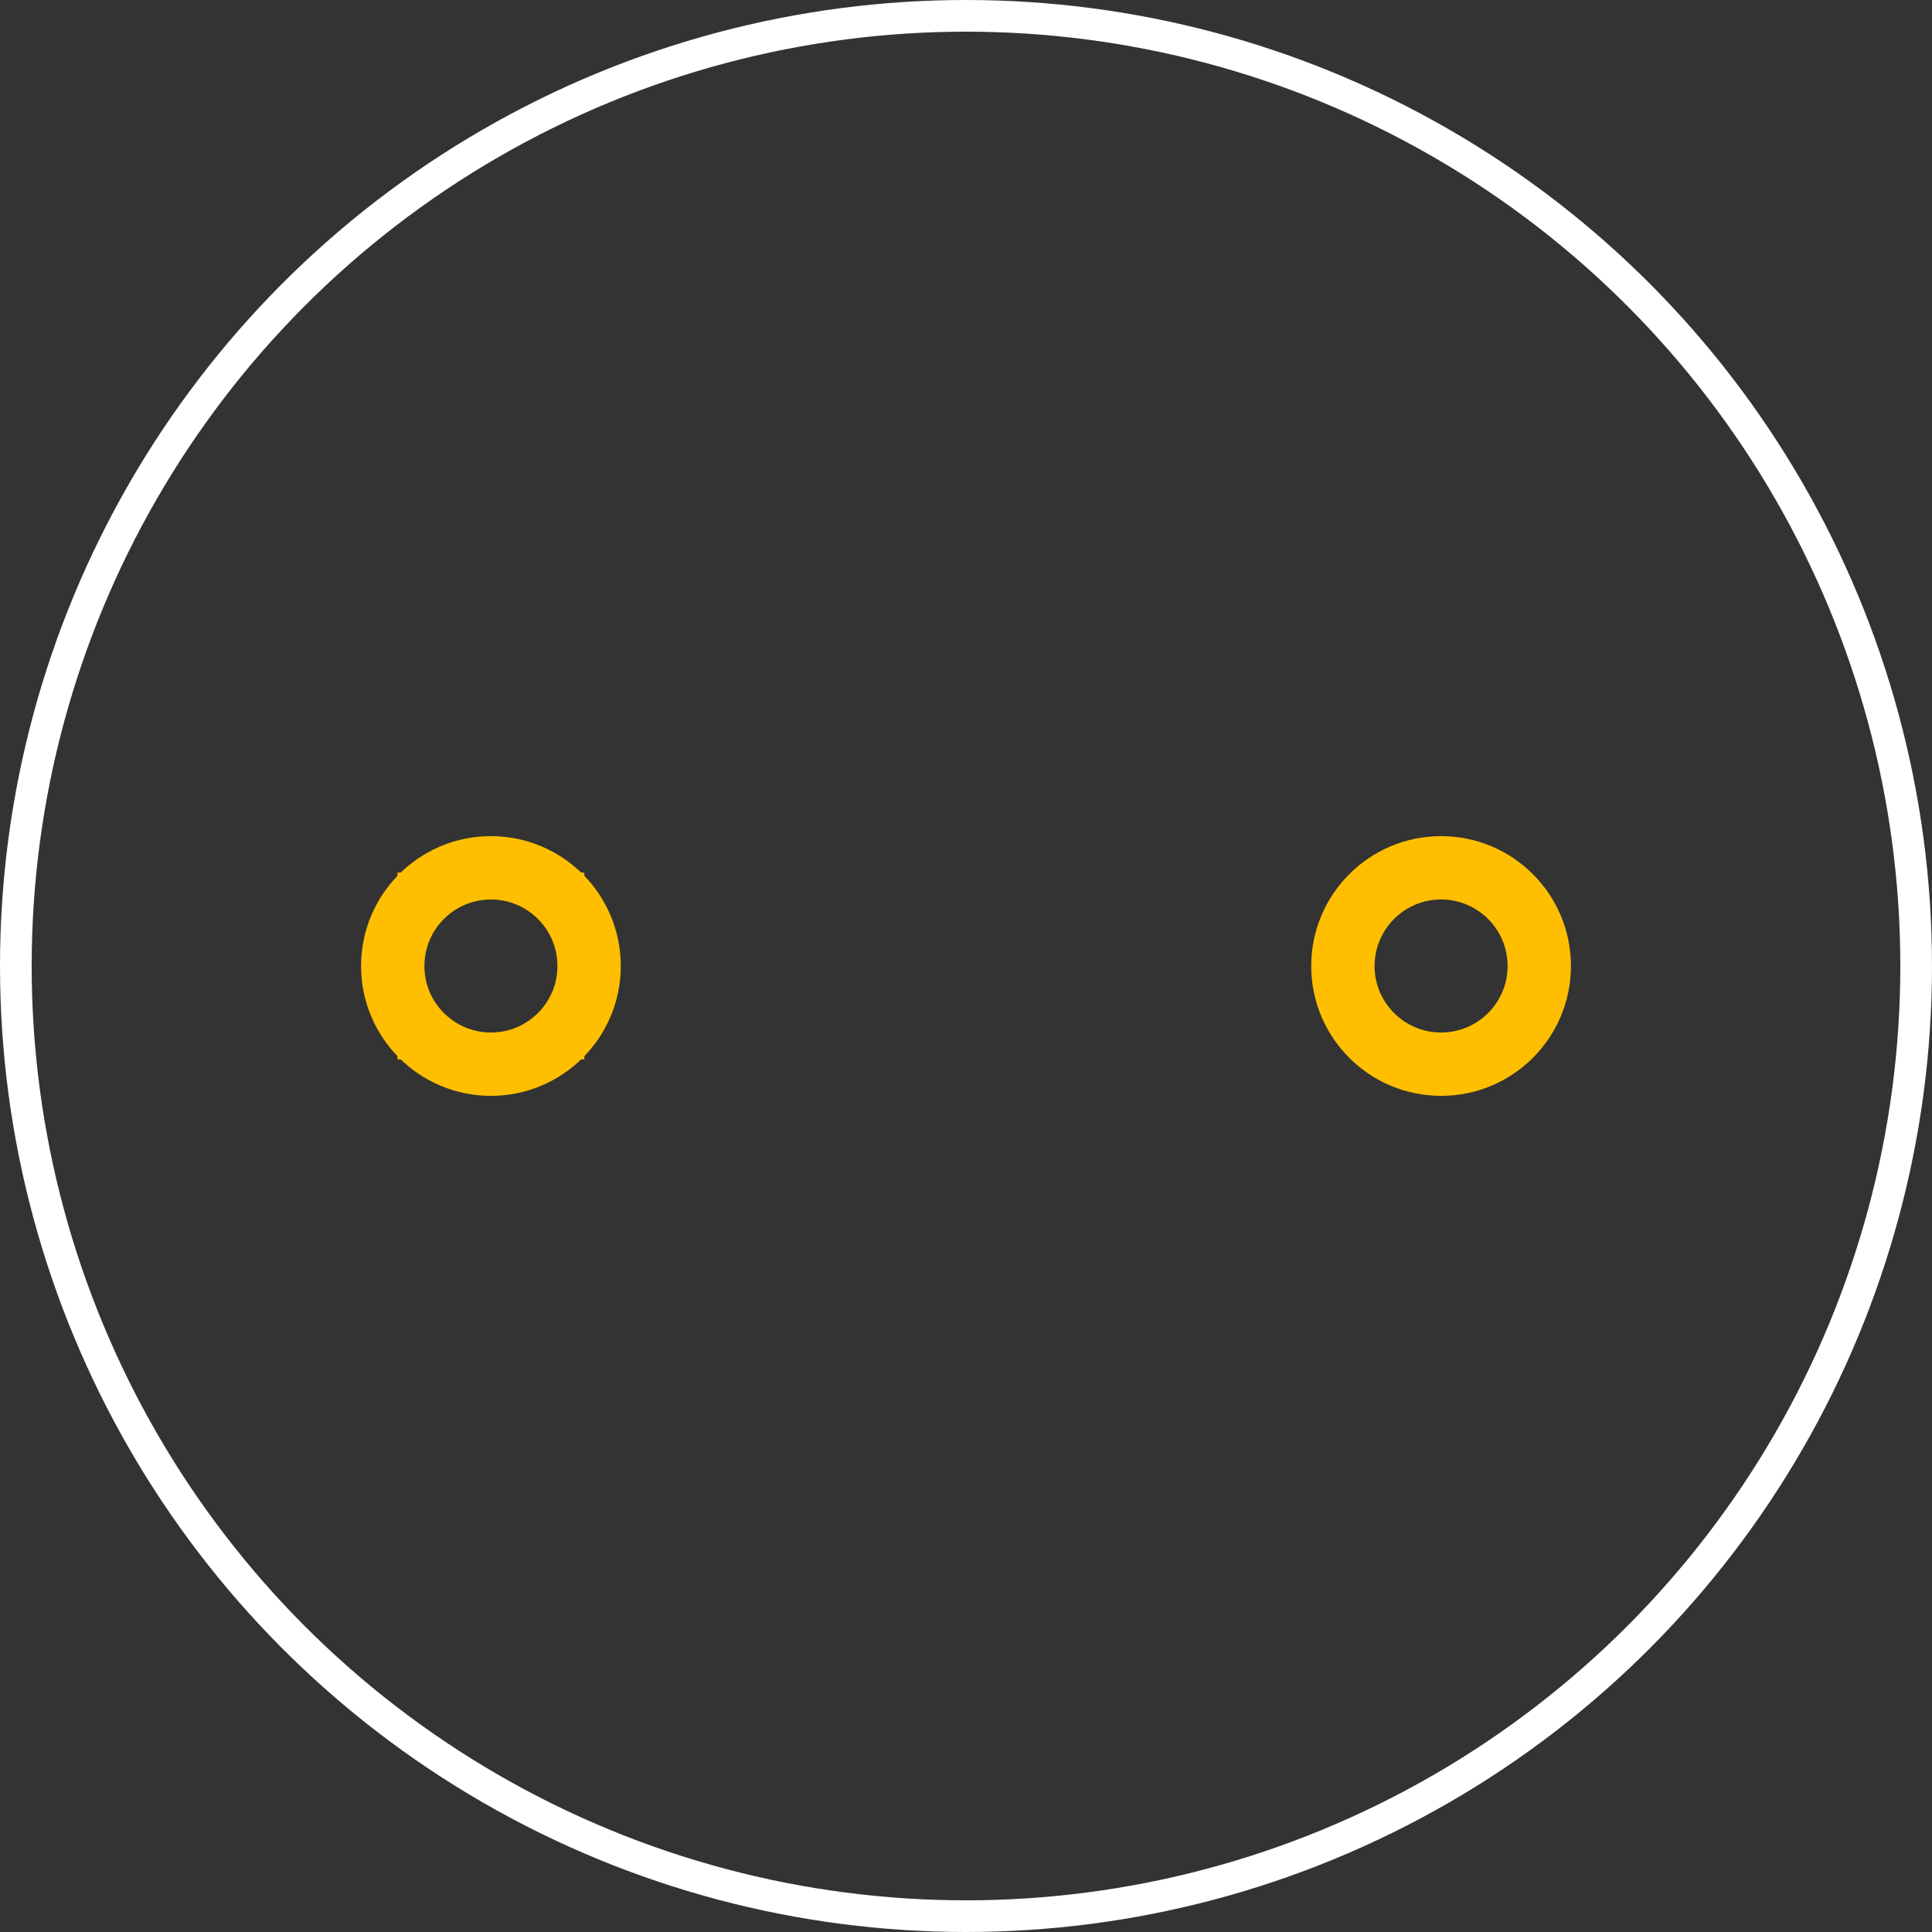 <?xml version='1.0' encoding='UTF-8'?>
<svg width="0.61in" version="1.2" xmlns="http://www.w3.org/2000/svg" height="0.61in" viewBox="0 0 610 610" baseProfile="tiny" >
 <rect x="0" y="0" width="610" height="610" fill="#333333" stroke="none"/>
 <desc>Fritzing footprint SVG</desc>
 <g id="silkscreen" >
  <circle fill="none" cx="305" cy="305" stroke="white" r="300" stroke-width="10" />
 </g>
 <g id="copper0" >
  <rect width="54" x="128" y="278" fill="none" height="54" stroke="rgb(255, 191, 0)" stroke-width="5" />
  <circle fill="none" cx="155" cy="305" stroke="rgb(255, 191, 0)" r="31" id="connector0pin" stroke-width="20" />
  <circle fill="none" cx="455" cy="305" stroke="rgb(255, 191, 0)" r="31" id="connector1pin" stroke-width="20" />
 </g>
 <g id="keepout" />
 <g id="soldermask" />
 <g id="outline" />
</svg>
